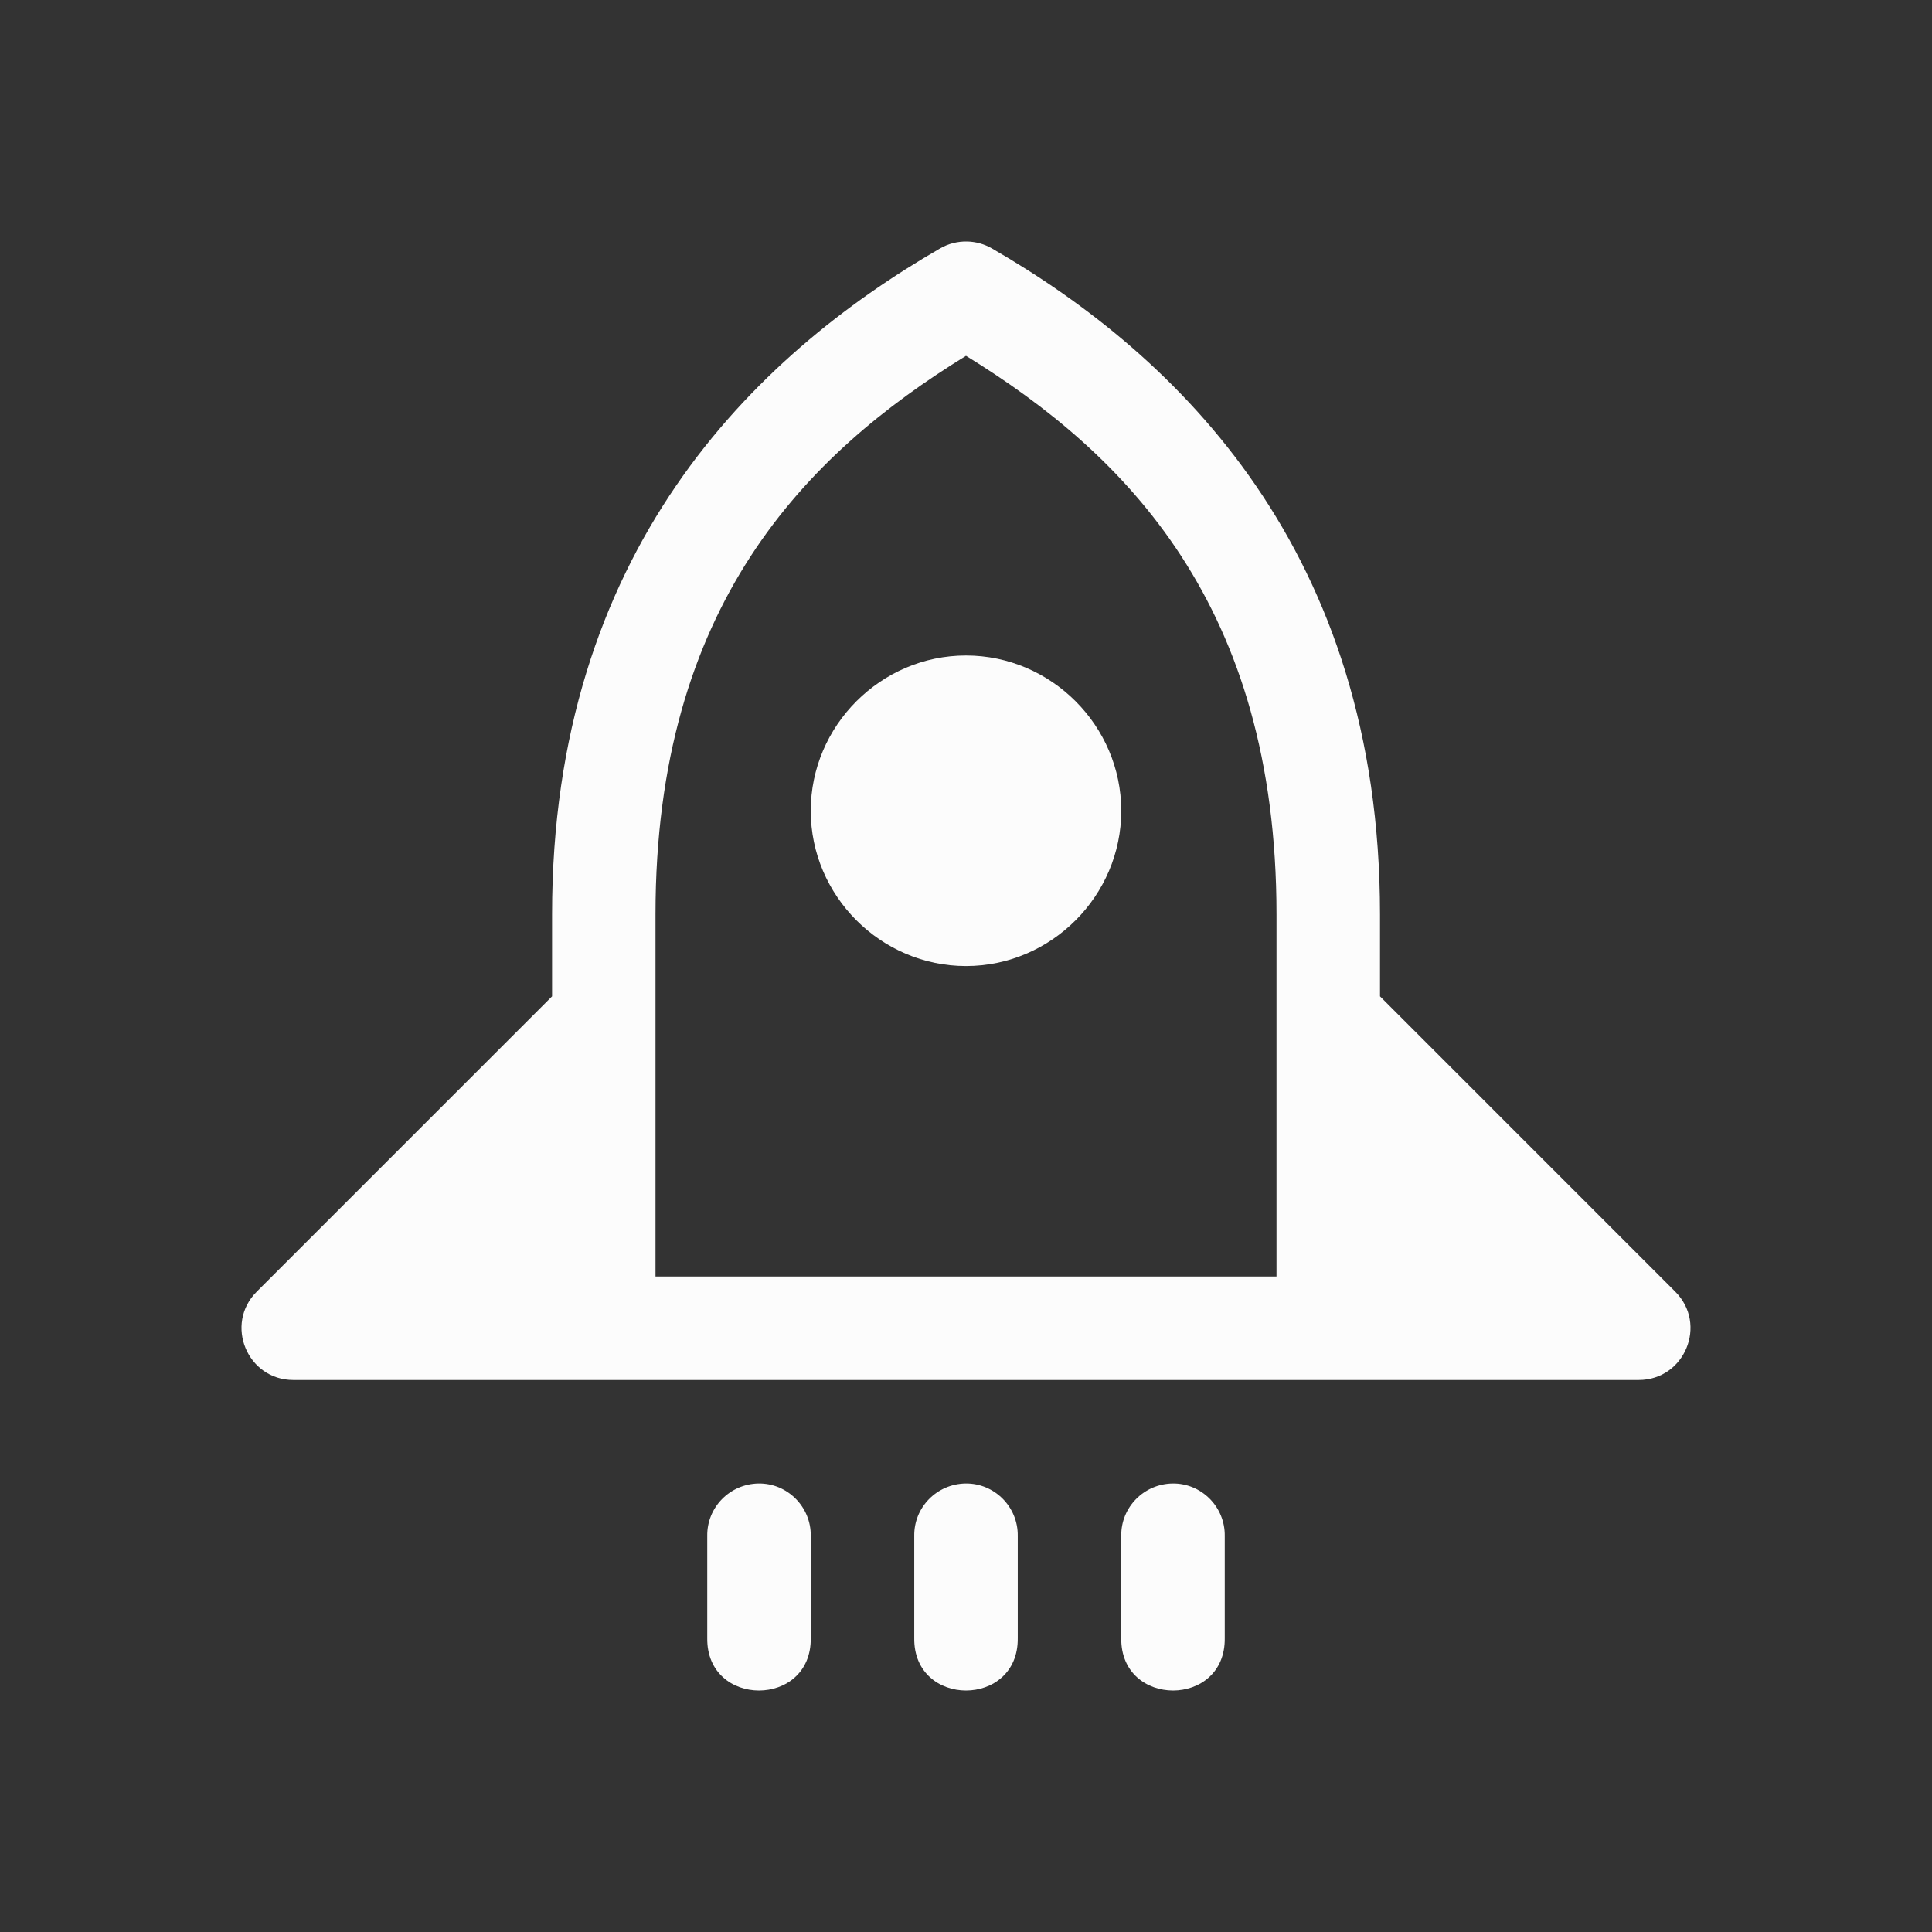<svg width="28" height="28" viewBox="0 0 28 28" fill="none" xmlns="http://www.w3.org/2000/svg">
<rect x="0" y="0" width="28" height="28" fill="#333333" stroke="none"/>
<path d="M14 9.5C12.766 9.5 11.75 10.517 11.75 11.751C11.75 12.984 12.766 14.001 14 14.001C15.234 14.001 16.25 12.984 16.25 11.751C16.25 10.517 15.234 9.5 14 9.5Z" fill="#FCFCFC"/>
<path d="M14.018 3.5C13.88 3.497 13.744 3.531 13.625 3.6C10.915 5.165 8.001 7.997 8.001 13.25V14.44L3.721 18.72C3.249 19.192 3.583 20 4.251 20H23.749C24.417 20 24.751 19.192 24.279 18.72L20 14.44V13.25C20 7.997 17.084 5.164 14.375 3.6C14.266 3.537 14.143 3.503 14.018 3.5ZM14 5.157C16.323 6.587 18.5 8.777 18.5 13.25V18.5H9.5V13.25C9.5 8.777 11.676 6.588 14 5.157Z" fill="#FCFCFC"/>
<path d="M13.25 22.26V23.739C13.236 24.754 14.764 24.754 14.75 23.739V22.26C14.756 21.838 14.411 21.494 13.993 21.5C13.575 21.507 13.244 21.847 13.25 22.26Z" fill="#FCFCFC"/>
<path d="M10.25 22.26V23.739C10.236 24.754 11.764 24.754 11.75 23.739V22.26C11.756 21.838 11.411 21.494 10.993 21.5C10.575 21.507 10.244 21.847 10.25 22.26Z" fill="#FCFCFC"/>
<path d="M16.25 22.26V23.739C16.236 24.754 17.765 24.754 17.75 23.739V22.26C17.756 21.838 17.411 21.494 16.993 21.5C16.575 21.507 16.244 21.847 16.25 22.26Z" fill="#FCFCFC"/>
</svg>
